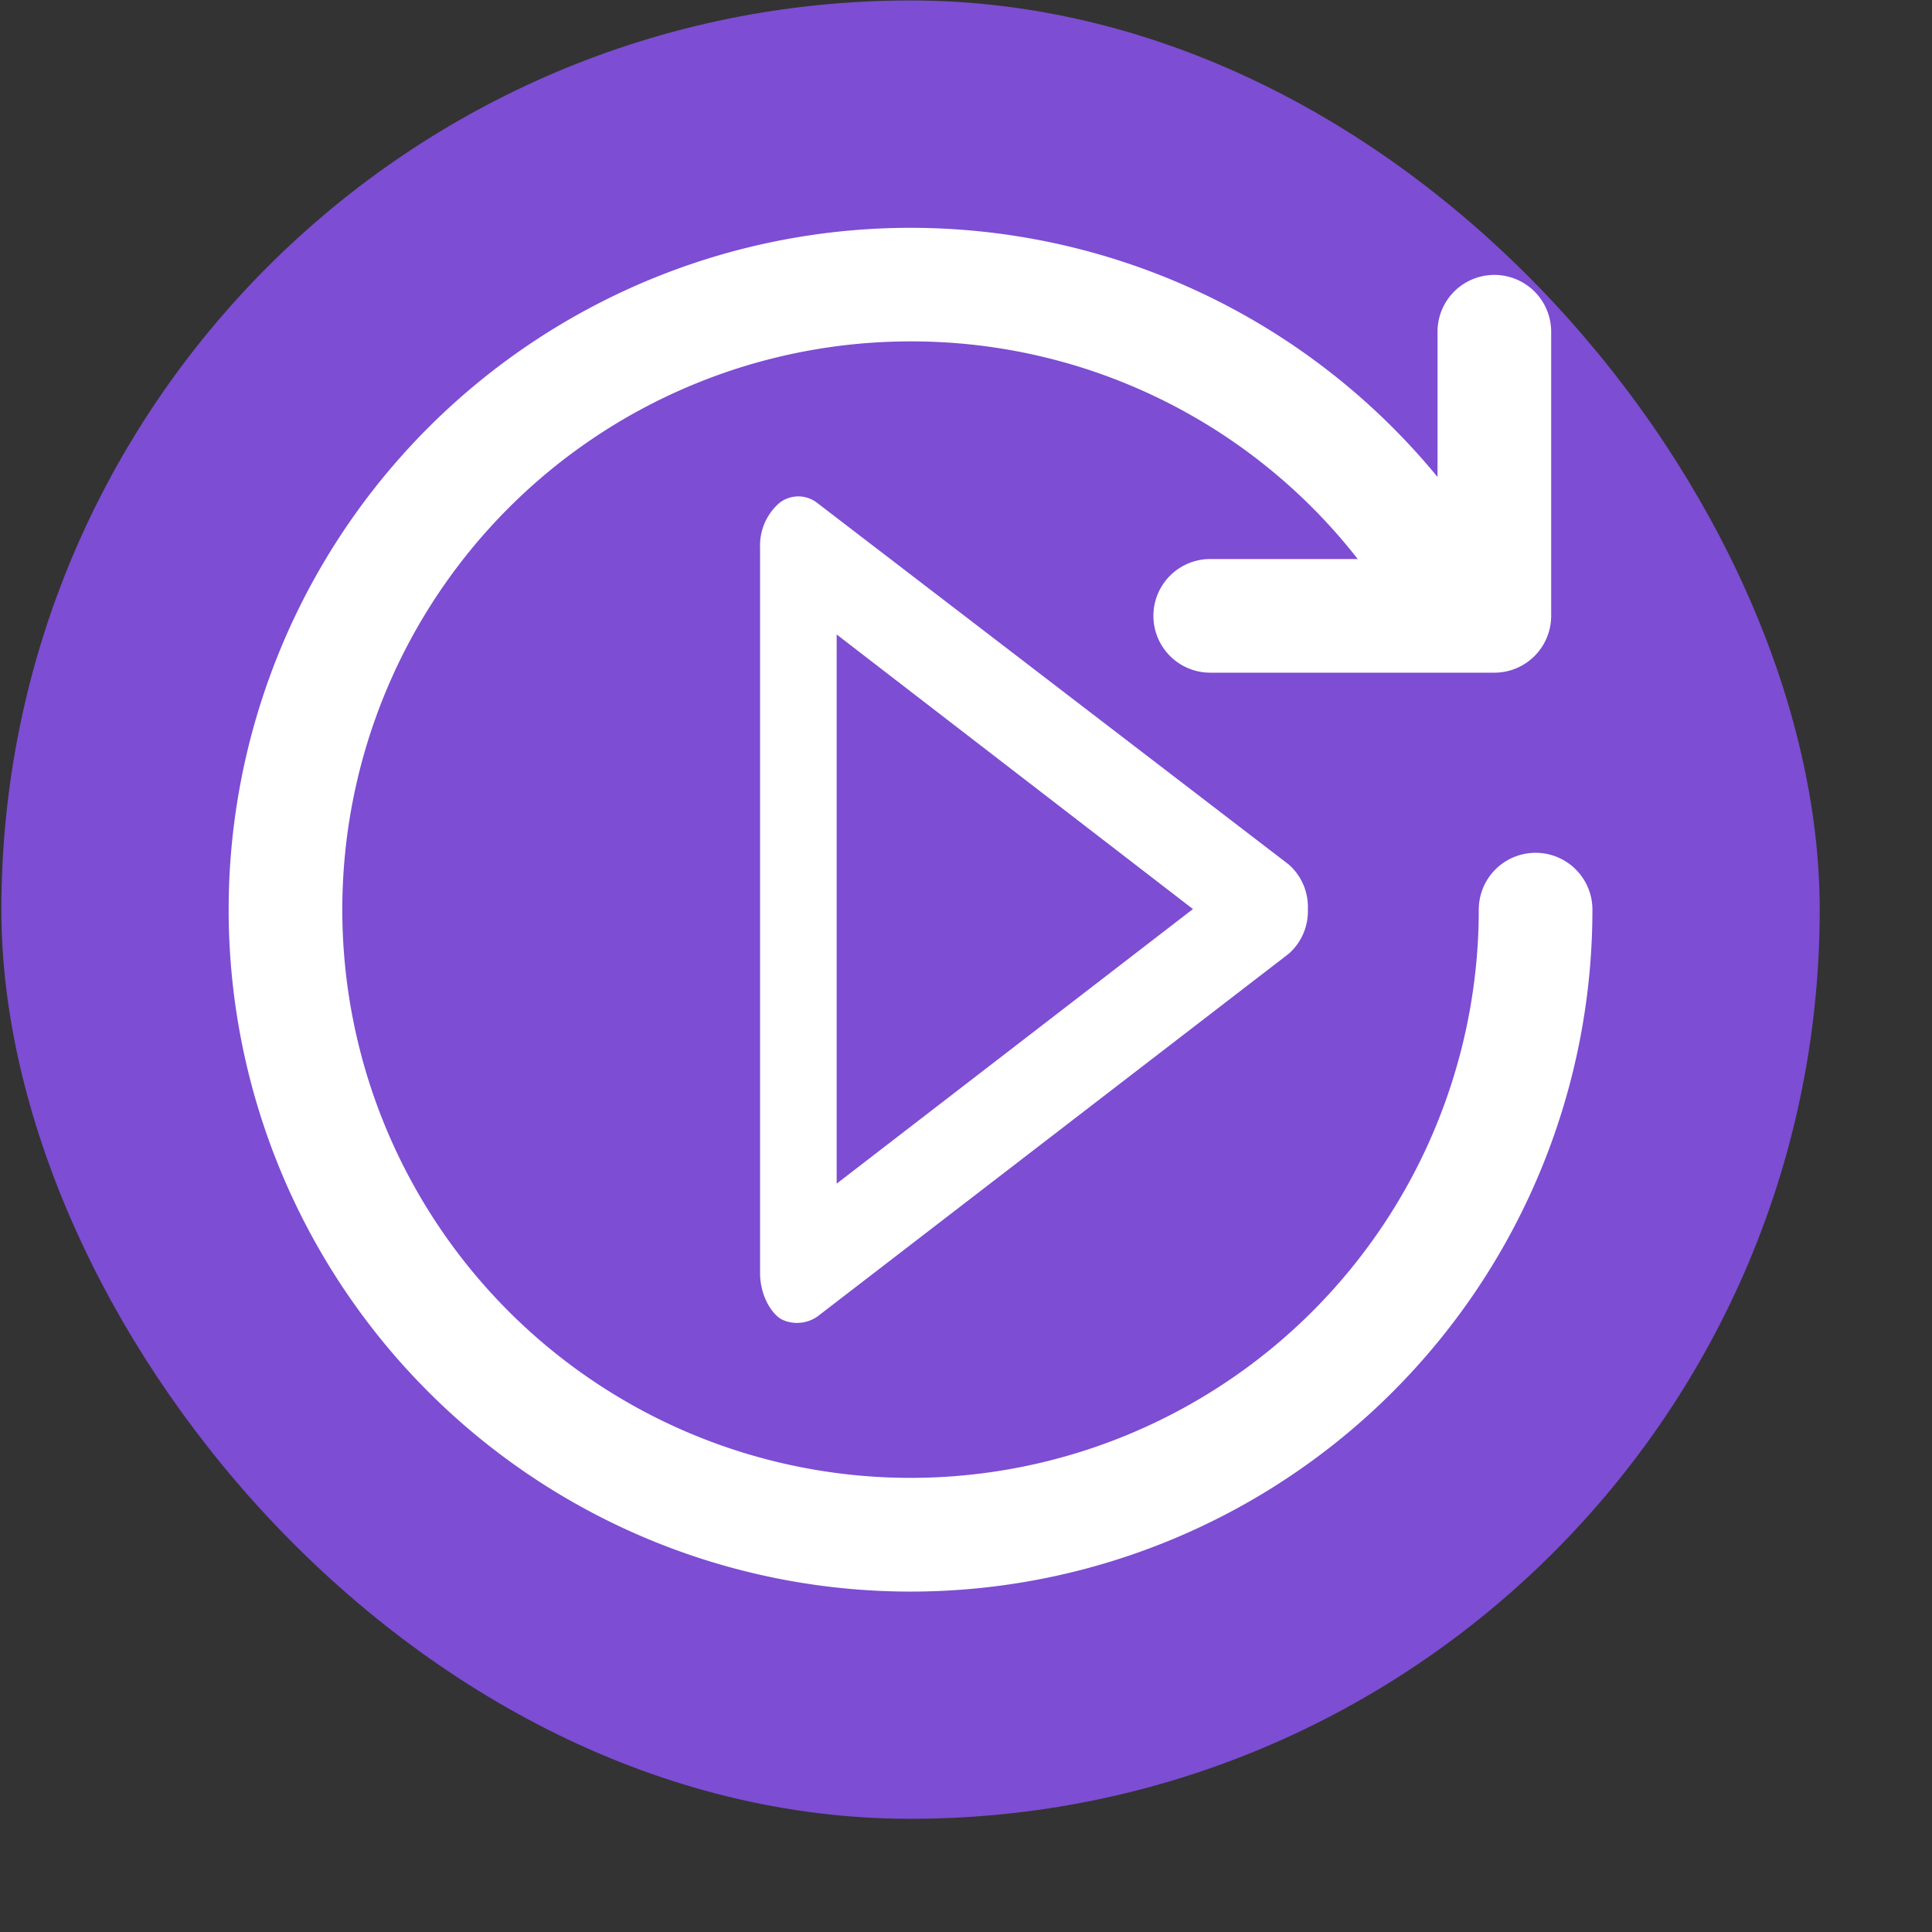 <svg xmlns="http://www.w3.org/2000/svg" width="17" height="17" fill="none"><rect width="100%" height="100%" fill="#333333" stroke="none"/><rect width="16" height="16" x=".012" y=".004" fill="#7D4DD3" rx="8"/><path fill="#fff" fill-rule="evenodd" d="M8.012 3.004a5 5 0 1 0 5 5 .5.5 0 0 1 1 0 6 6 0 1 1-1.363-3.807V2.919a.5.5 0 1 1 1 0v2.5a.5.5 0 0 1-.5.5h-2.5a.5.5 0 0 1 0-1h1.298a4.982 4.982 0 0 0-3.935-1.915Z" clip-rule="evenodd"/><path fill="#fff" d="M7.025 11.64a.31.31 0 0 0 .168-.056l4.147-3.192A.497.497 0 0 0 11.508 8a.497.497 0 0 0-.168-.393l-4.147-3.18a.27.27 0 0 0-.337 0 .497.497 0 0 0-.168.393v6.383c0 .157.067.314.168.393.05.034.11.045.169.045Zm.337-6.057 3.135 2.416-3.135 2.416V5.583Z"/></svg>